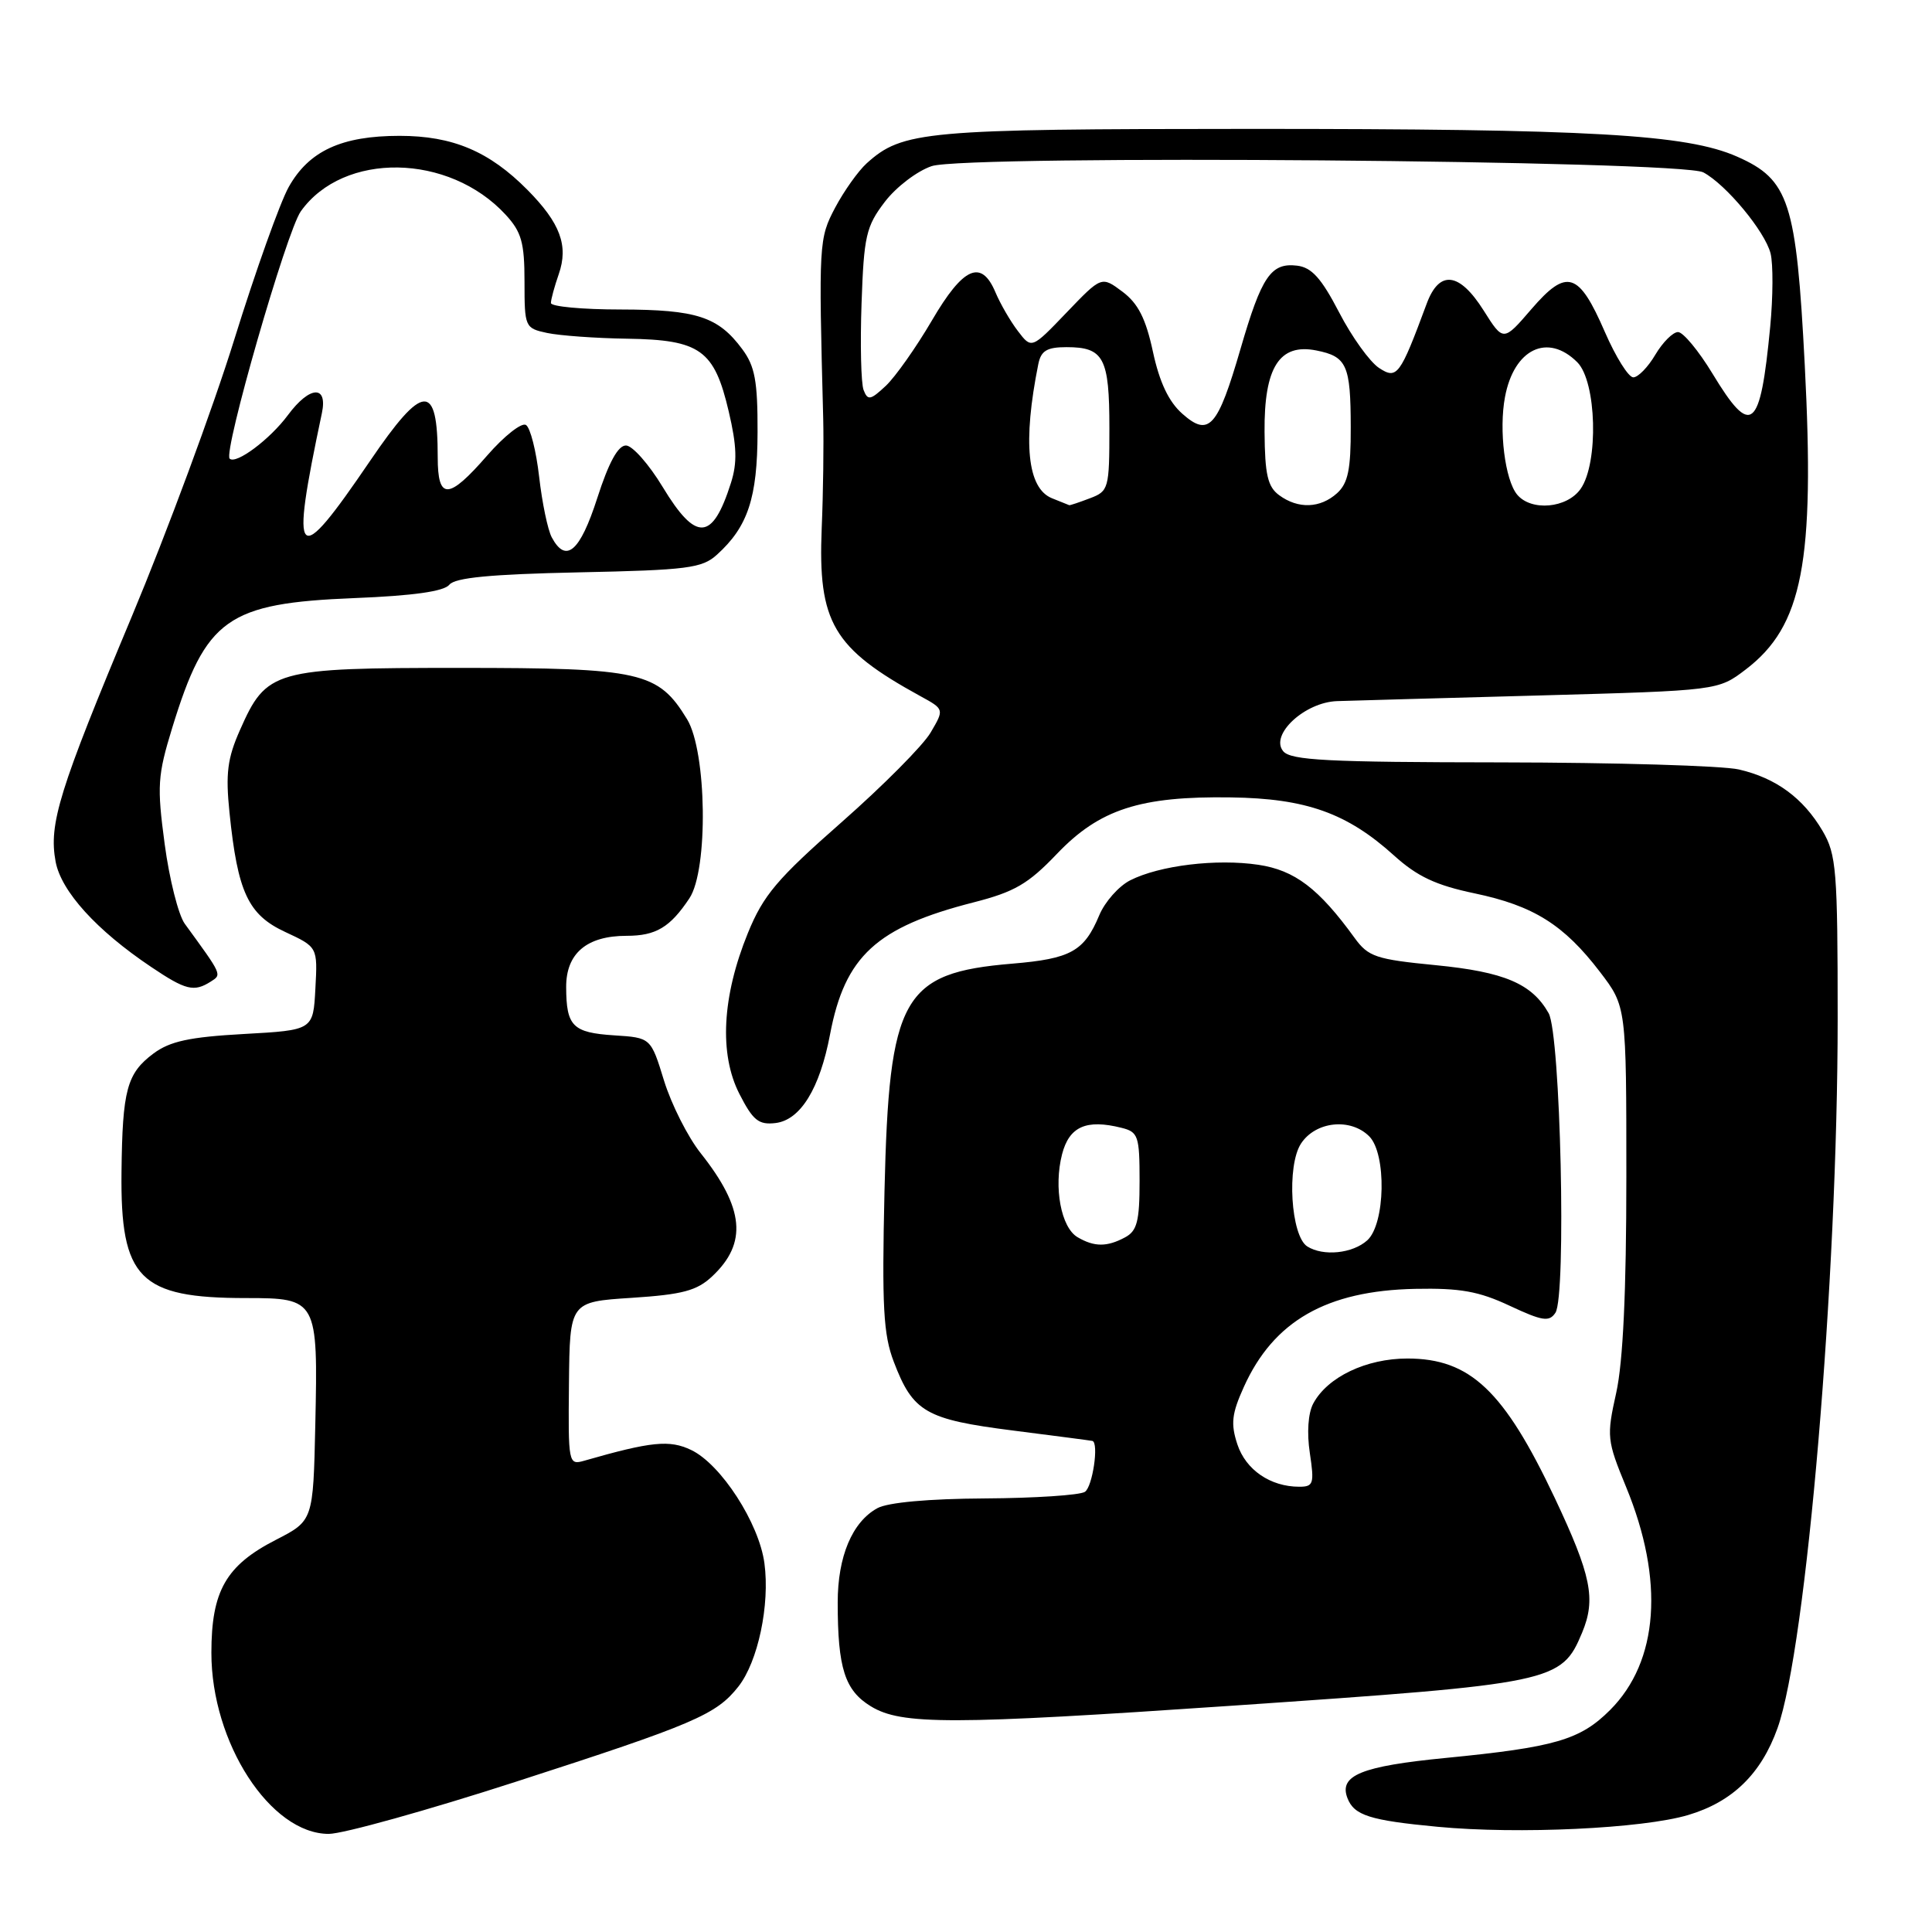 <?xml version="1.0" encoding="UTF-8" standalone="no"?>
<!DOCTYPE svg PUBLIC "-//W3C//DTD SVG 1.1//EN" "http://www.w3.org/Graphics/SVG/1.1/DTD/svg11.dtd" >
<svg xmlns="http://www.w3.org/2000/svg" xmlns:xlink="http://www.w3.org/1999/xlink" version="1.1" viewBox="0 0 256 256">
 <g >
 <path fill="currentColor"
d=" M 68.36 236.09 C 92.00 228.45 94.90 227.21 97.84 223.48 C 100.44 220.17 102.03 212.65 101.29 207.14 C 100.58 201.82 95.53 194.01 91.58 192.13 C 88.72 190.76 86.31 191.00 77.39 193.56 C 75.33 194.15 75.28 193.90 75.39 183.33 C 75.50 172.50 75.50 172.50 83.71 171.97 C 90.46 171.53 92.35 171.02 94.37 169.12 C 99.06 164.72 98.63 160.10 92.85 152.81 C 91.14 150.66 88.96 146.33 87.99 143.20 C 86.24 137.50 86.24 137.50 81.39 137.19 C 75.88 136.83 75.04 135.99 75.02 130.81 C 75.00 126.33 77.74 124.00 83.03 124.00 C 86.91 124.00 88.79 122.88 91.35 119.03 C 93.87 115.25 93.66 99.60 91.04 95.30 C 87.20 89.01 84.96 88.50 60.96 88.50 C 36.25 88.50 35.32 88.76 31.79 96.75 C 30.13 100.49 29.88 102.51 30.41 107.68 C 31.49 118.23 32.88 121.21 37.79 123.49 C 42.09 125.49 42.09 125.49 41.79 130.99 C 41.50 136.50 41.50 136.50 32.31 137.01 C 25.10 137.41 22.52 137.97 20.33 139.60 C 16.81 142.23 16.22 144.42 16.10 155.30 C 15.94 169.44 18.47 172.00 32.61 172.00 C 42.04 172.00 42.14 172.20 41.78 188.74 C 41.50 201.50 41.50 201.50 36.55 204.04 C 29.94 207.43 28.01 210.81 28.01 219.00 C 28.00 230.91 35.83 243.00 43.56 243.00 C 45.44 243.00 56.60 239.89 68.36 236.09 Z  M 223.69 240.50 C 229.55 238.76 233.36 235.06 235.53 228.99 C 239.36 218.28 243.50 169.45 243.50 135.00 C 243.50 115.30 243.33 113.22 241.50 110.10 C 238.93 105.74 235.34 103.10 230.42 101.96 C 228.27 101.46 214.07 101.04 198.87 101.02 C 175.91 101.00 171.04 100.75 170.03 99.54 C 168.23 97.36 172.90 93.03 177.20 92.90 C 179.02 92.84 191.11 92.50 204.08 92.15 C 227.66 91.50 227.66 91.50 231.33 88.70 C 238.86 82.95 240.49 74.52 239.14 48.36 C 238.02 26.73 237.07 23.80 230.19 20.76 C 223.48 17.79 210.80 17.07 165.50 17.08 C 122.46 17.09 119.59 17.35 114.83 21.65 C 113.71 22.67 111.84 25.30 110.67 27.50 C 108.50 31.61 108.47 32.17 109.08 55.50 C 109.16 58.80 109.08 65.33 108.88 70.00 C 108.37 82.49 110.37 85.89 121.95 92.24 C 125.13 93.98 125.13 93.98 123.31 97.07 C 122.32 98.77 117.00 104.12 111.50 108.96 C 102.96 116.47 101.15 118.61 99.10 123.63 C 95.68 132.02 95.27 139.65 97.97 144.94 C 99.77 148.46 100.52 149.07 102.75 148.81 C 106.06 148.42 108.63 144.25 109.99 137.04 C 111.96 126.69 116.13 122.86 129.00 119.57 C 134.44 118.18 136.24 117.13 140.05 113.14 C 145.69 107.23 151.08 105.48 163.11 105.66 C 173.07 105.80 178.49 107.73 184.73 113.37 C 187.78 116.13 190.26 117.30 195.37 118.37 C 203.20 120.01 207.21 122.52 212.00 128.78 C 215.50 133.36 215.50 133.36 215.50 155.93 C 215.50 171.15 215.06 180.47 214.16 184.54 C 212.87 190.35 212.92 190.84 215.47 197.04 C 220.56 209.40 219.79 220.14 213.34 226.59 C 209.38 230.55 206.04 231.52 191.53 232.94 C 180.38 234.03 177.39 235.25 178.54 238.25 C 179.42 240.55 181.50 241.21 190.50 242.06 C 201.15 243.07 217.64 242.30 223.69 240.50 Z  M 163.34 226.01 C 206.01 223.09 206.89 222.91 209.64 216.33 C 211.49 211.88 210.86 208.77 206.02 198.50 C 199.29 184.26 194.81 180.02 186.50 180.01 C 181.03 180.01 175.89 182.46 174.01 185.98 C 173.33 187.25 173.15 189.85 173.56 192.54 C 174.17 196.60 174.04 197.00 172.16 197.00 C 168.34 197.00 165.08 194.77 163.96 191.39 C 163.06 188.66 163.21 187.33 164.81 183.79 C 168.75 175.04 175.77 171.02 187.52 170.78 C 193.47 170.66 195.95 171.10 200.04 173.02 C 204.38 175.05 205.28 175.19 206.10 173.95 C 207.57 171.76 206.78 137.04 205.20 134.25 C 202.99 130.34 199.33 128.78 190.23 127.89 C 182.33 127.12 181.31 126.78 179.50 124.29 C 174.74 117.72 171.56 115.31 166.75 114.59 C 161.20 113.76 153.65 114.67 149.75 116.65 C 148.24 117.42 146.40 119.50 145.66 121.27 C 143.66 126.06 141.89 127.04 134.12 127.69 C 119.56 128.91 117.80 132.06 117.20 157.82 C 116.85 173.13 117.05 176.84 118.43 180.44 C 120.97 187.11 122.65 188.08 134.21 189.55 C 139.87 190.27 144.61 190.89 144.75 190.93 C 145.63 191.18 144.77 197.03 143.75 197.68 C 143.06 198.12 137.10 198.51 130.50 198.55 C 123.05 198.59 117.65 199.08 116.26 199.84 C 112.93 201.66 111.00 206.23 111.00 212.33 C 111.00 221.05 111.94 223.99 115.40 226.10 C 119.45 228.57 126.03 228.56 163.34 226.01 Z  M 27.92 130.07 C 29.42 129.12 29.47 129.25 24.48 122.40 C 23.64 121.24 22.44 116.49 21.82 111.84 C 20.79 104.14 20.88 102.77 22.82 96.44 C 27.28 81.94 30.10 79.93 46.97 79.25 C 54.75 78.94 58.84 78.36 59.54 77.48 C 60.30 76.54 65.01 76.09 76.69 75.84 C 91.11 75.54 93.03 75.29 95.00 73.50 C 99.10 69.79 100.36 65.98 100.38 57.26 C 100.40 50.49 100.03 48.52 98.35 46.26 C 95.16 41.96 92.32 41.03 82.25 41.01 C 77.16 41.01 73.00 40.62 73.00 40.15 C 73.00 39.68 73.47 37.96 74.04 36.32 C 75.35 32.55 74.24 29.56 69.90 25.17 C 64.83 20.05 59.99 18.00 52.94 18.00 C 45.25 18.00 40.93 20.00 38.25 24.79 C 37.11 26.83 33.86 35.92 31.04 45.00 C 28.22 54.08 22.11 70.57 17.48 81.65 C 7.81 104.75 6.44 109.18 7.37 114.18 C 8.11 118.11 12.79 123.27 20.02 128.12 C 24.61 131.21 25.70 131.48 27.92 130.07 Z  M 139.39 66.02 C 136.12 64.70 135.50 58.61 137.58 48.25 C 137.94 46.47 138.72 46.00 141.32 46.00 C 146.26 46.00 147.00 47.40 147.00 56.72 C 147.00 64.74 146.90 65.09 144.43 66.02 C 143.02 66.56 141.79 66.97 141.68 66.94 C 141.58 66.90 140.55 66.49 139.39 66.02 Z  M 169.50 65.62 C 167.98 64.51 167.60 62.90 167.56 57.23 C 167.49 48.66 169.53 45.46 174.43 46.44 C 178.46 47.24 178.97 48.37 178.98 56.60 C 179.00 62.21 178.62 64.03 177.17 65.35 C 174.94 67.36 172.02 67.47 169.50 65.62 Z  M 201.03 65.54 C 199.42 63.60 198.59 56.98 199.42 52.60 C 200.61 46.23 205.08 44.08 209.00 48.00 C 211.56 50.56 211.85 61.34 209.44 64.78 C 207.64 67.35 202.90 67.78 201.03 65.54 Z  M 156.66 54.82 C 154.86 53.23 153.64 50.65 152.77 46.61 C 151.82 42.19 150.80 40.20 148.73 38.65 C 145.96 36.58 145.96 36.58 141.33 41.41 C 136.69 46.25 136.69 46.25 134.88 43.87 C 133.88 42.57 132.55 40.26 131.91 38.75 C 130.04 34.30 127.64 35.35 123.48 42.47 C 121.40 46.02 118.65 49.92 117.38 51.12 C 115.34 53.03 114.98 53.10 114.43 51.68 C 114.09 50.79 113.97 45.63 114.16 40.20 C 114.47 31.27 114.76 30.00 117.24 26.75 C 118.75 24.77 121.54 22.65 123.46 22.01 C 128.12 20.48 222.71 21.24 225.70 22.84 C 228.72 24.45 233.88 30.68 234.61 33.58 C 234.96 34.98 234.94 39.35 234.56 43.31 C 233.24 57.07 232.07 58.02 226.91 49.50 C 225.08 46.48 223.02 44.00 222.35 44.00 C 221.67 44.00 220.32 45.35 219.34 47.00 C 218.37 48.65 217.05 50.00 216.42 50.00 C 215.78 50.00 214.09 47.29 212.65 43.98 C 209.19 36.01 207.61 35.52 202.92 40.96 C 199.20 45.28 199.20 45.28 196.59 41.14 C 193.37 36.04 190.71 35.73 189.04 40.25 C 185.50 49.80 185.11 50.32 182.72 48.75 C 181.50 47.94 179.12 44.64 177.44 41.39 C 175.08 36.85 173.80 35.43 171.86 35.20 C 168.41 34.79 167.17 36.61 164.38 46.21 C 161.34 56.67 160.19 57.95 156.66 54.82 Z  M 173.22 165.16 C 171.04 163.77 170.47 154.46 172.39 151.53 C 174.32 148.58 178.95 148.09 181.43 150.57 C 183.74 152.88 183.57 162.18 181.17 164.35 C 179.23 166.10 175.34 166.50 173.22 165.16 Z  M 142.79 163.94 C 140.59 162.66 139.60 157.33 140.73 152.94 C 141.68 149.27 143.94 148.27 148.60 149.44 C 150.82 149.99 151.00 150.52 151.00 156.48 C 151.00 161.83 150.67 163.11 149.07 163.96 C 146.68 165.24 145.01 165.24 142.79 163.94 Z  M 73.11 71.20 C 72.58 70.21 71.83 66.60 71.44 63.18 C 71.05 59.76 70.27 56.66 69.69 56.31 C 69.12 55.95 66.81 57.77 64.57 60.34 C 59.42 66.26 58.00 66.31 58.00 60.58 C 58.00 50.60 56.08 50.71 49.03 61.08 C 39.18 75.55 38.41 74.78 42.65 54.75 C 43.45 50.98 41.04 51.11 38.16 54.99 C 35.78 58.21 31.26 61.59 30.43 60.77 C 29.56 59.90 37.98 30.63 39.86 28.00 C 45.51 20.07 59.49 20.30 67.00 28.45 C 69.10 30.73 69.50 32.14 69.50 37.32 C 69.50 43.35 69.56 43.49 72.50 44.12 C 74.15 44.47 78.94 44.82 83.14 44.88 C 92.79 45.03 94.65 46.36 96.56 54.52 C 97.64 59.12 97.71 61.31 96.85 64.00 C 94.40 71.71 92.23 71.83 87.81 64.53 C 85.99 61.52 83.80 59.04 82.95 59.03 C 81.90 59.01 80.66 61.27 79.14 66.00 C 76.85 73.11 74.99 74.71 73.11 71.20 Z "/>
</g>
</svg>